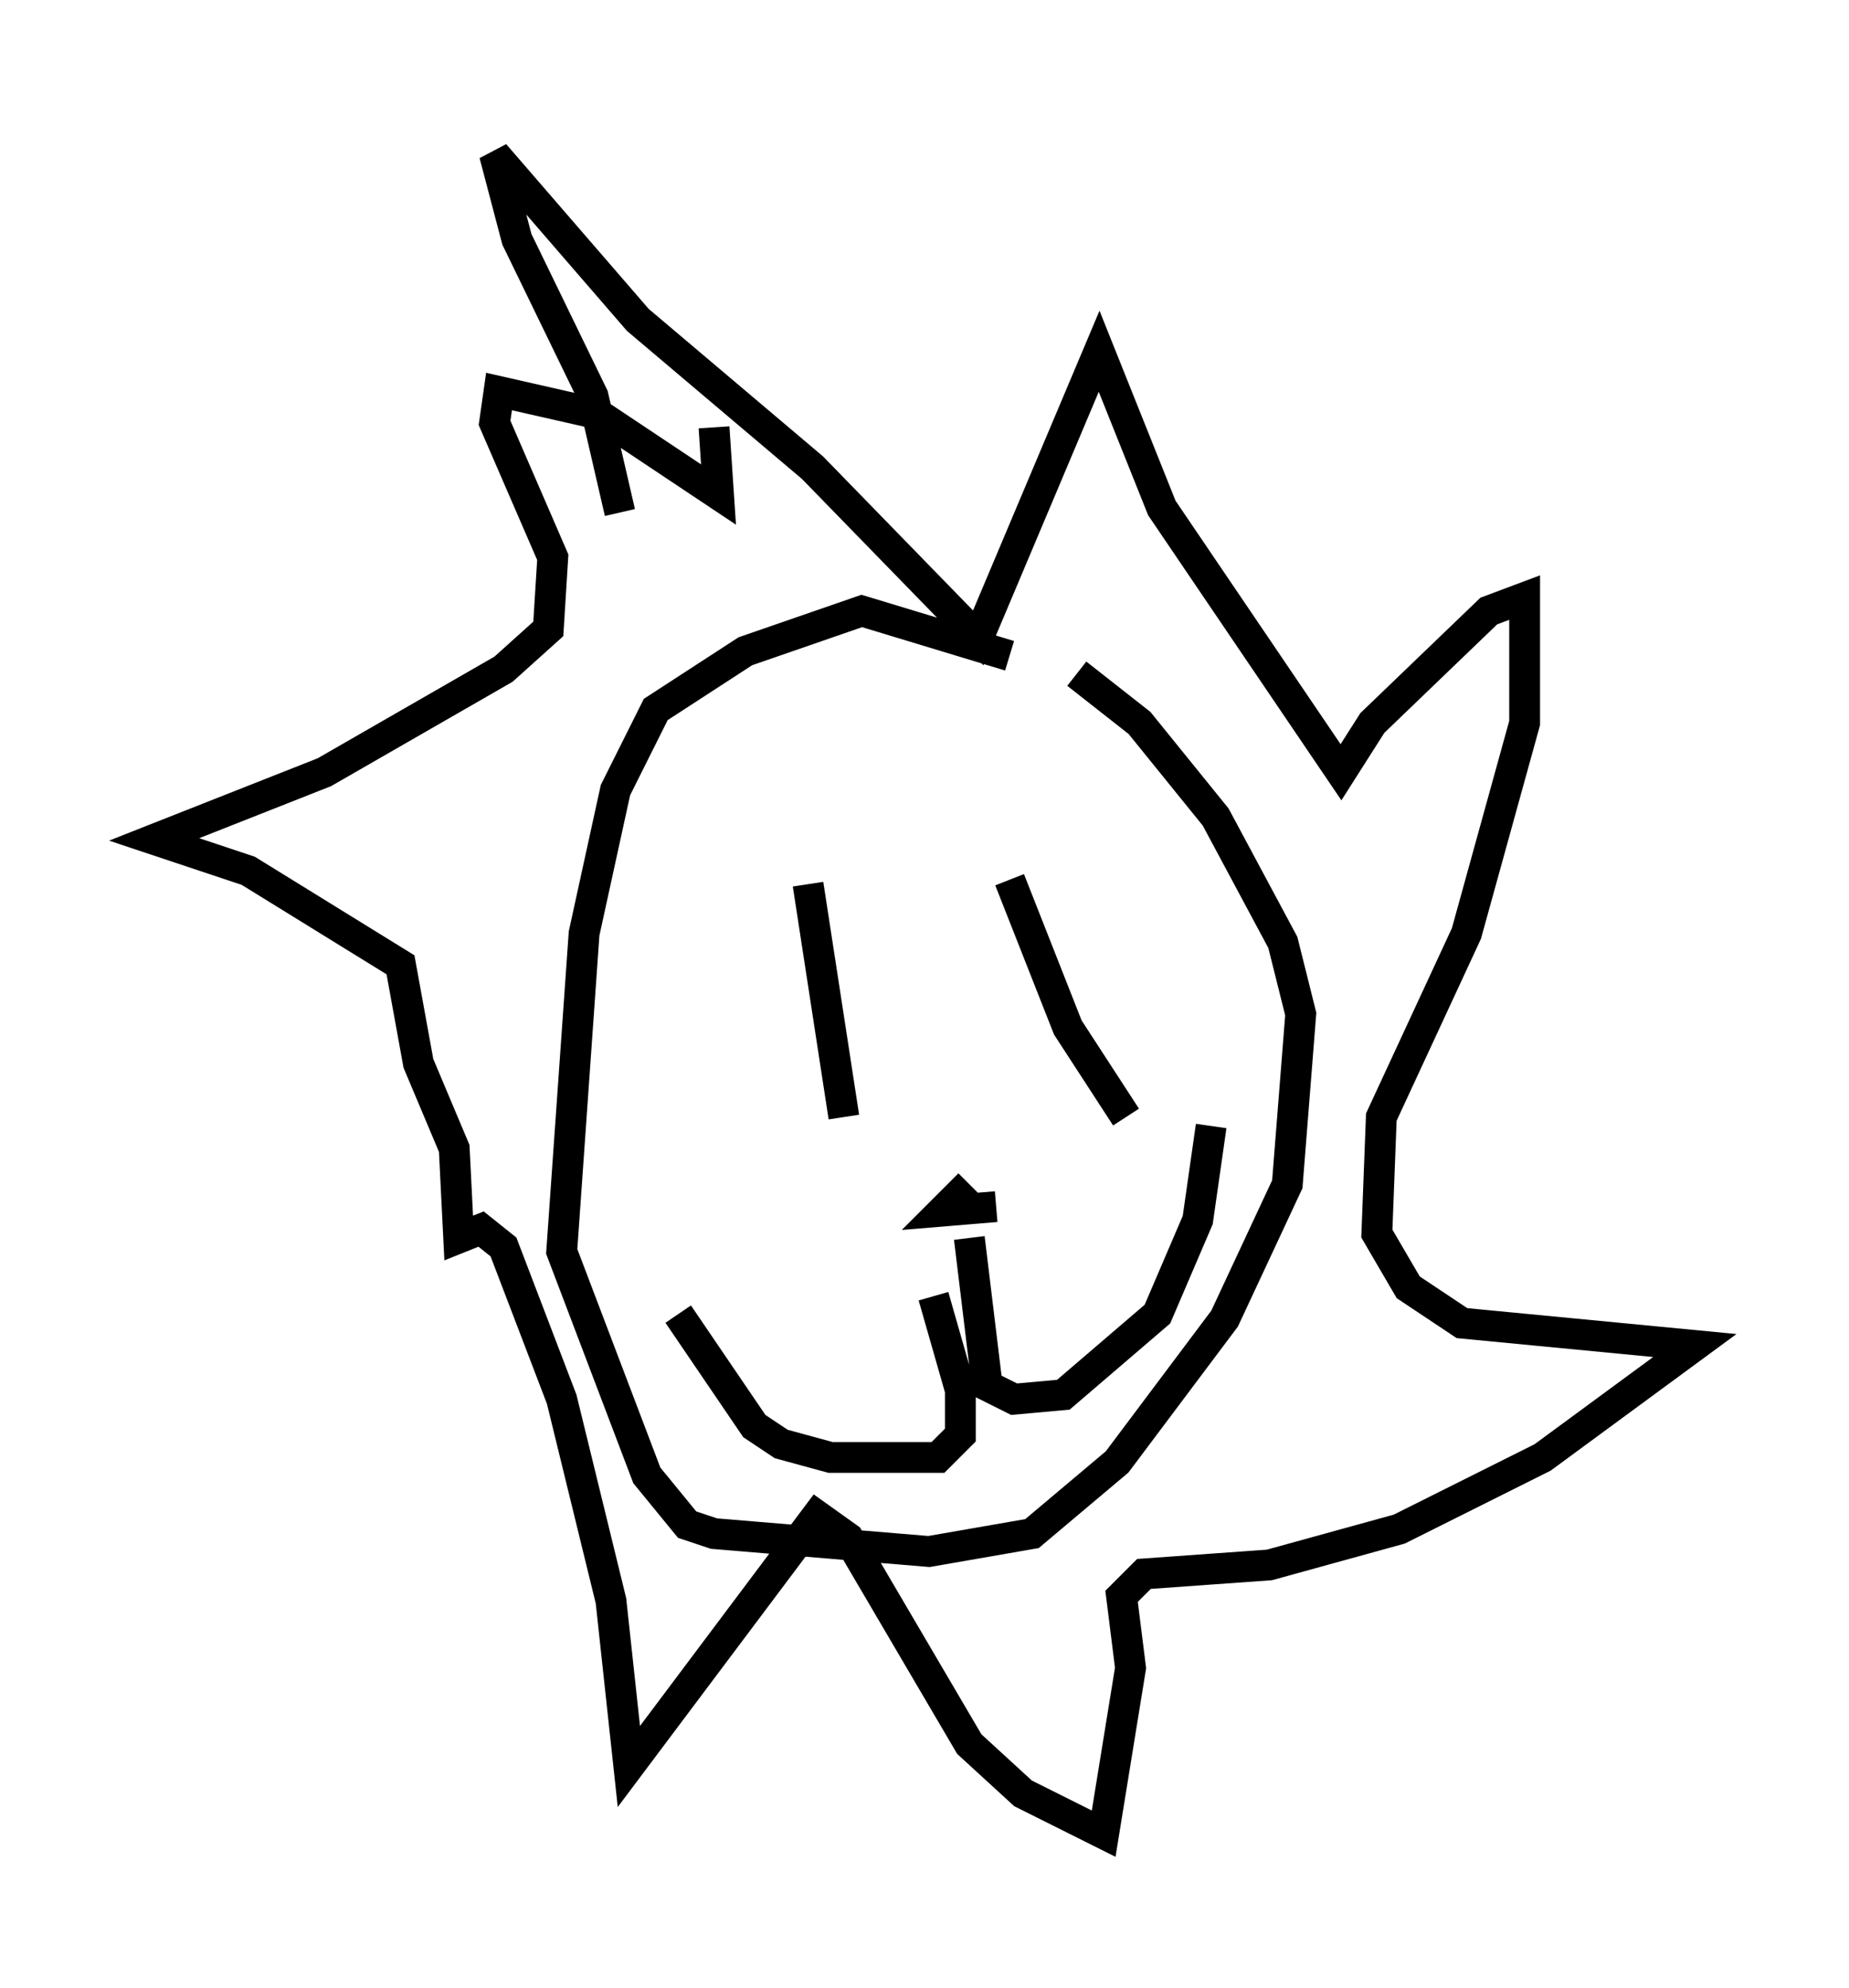 <?xml version="1.0" encoding="utf-8" ?>
<svg baseProfile="full" height="64.469" version="1.1" width="59.966" xmlns="http://www.w3.org/2000/svg" xmlns:ev="http://www.w3.org/2001/xml-events" xmlns:xlink="http://www.w3.org/1999/xlink"><defs /><rect fill="white" height="64.469" width="59.966" x="0" y="0" /><path d="M33.614, 21.994 m-0.872, -0.726 l-4.793, -1.453 -3.777, 1.307 l-2.905, 1.888 -1.307, 2.615 l-1.017, 4.648 -0.726, 10.313 l2.76, 7.263 1.307, 1.598 l0.872, 0.291 6.972, 0.581 l3.341, -0.581 2.76, -2.324 l3.486, -4.648 2.034, -4.358 l0.436, -5.52 -0.581, -2.324 l-2.179, -4.067 -2.469, -3.05 l-2.034, -1.598 m-2.179, 6.682 l1.888, 4.793 1.888, 2.905 m-10.313, -7.553 l1.162, 7.553 m4.939, 2.905 l-1.743, 0.145 0.872, -0.872 m0.0, 1.743 l0.581, 4.793 0.872, 0.436 l1.598, -0.145 3.05, -2.615 l1.307, -3.05 0.436, -3.05 m-9.006, 5.52 l0.872, 3.05 0.0, 1.453 l-0.726, 0.726 -3.486, 0.0 l-1.598, -0.436 -0.872, -0.581 l-2.469, -3.631 m1.162, -28.76 l0.145, 2.179 -3.922, -2.615 l-3.196, -0.726 -0.145, 1.017 l1.888, 4.358 -0.145, 2.324 l-1.453, 1.307 -5.81, 3.341 l-5.52, 2.179 3.05, 1.017 l4.939, 3.05 0.581, 3.196 l1.162, 2.76 0.145, 2.905 l0.726, -0.291 0.726, 0.581 l1.888, 4.939 1.598, 6.536 l0.581, 5.374 6.101, -8.134 l1.017, 0.726 3.922, 6.682 l1.743, 1.598 2.615, 1.307 l0.872, -5.374 -0.291, -2.324 l0.726, -0.726 4.067, -0.291 l4.212, -1.162 4.648, -2.324 l4.939, -3.631 -7.553, -0.726 l-1.743, -1.162 -1.017, -1.743 l0.145, -3.777 2.76, -5.955 l1.888, -6.827 0.0, -4.067 l-1.162, 0.436 -3.777, 3.631 l-1.017, 1.598 -5.81, -8.57 l-2.034, -5.084 -3.922, 9.296 l-5.374, -5.52 -5.665, -4.793 l-4.648, -5.374 0.726, 2.76 l2.469, 5.084 0.872, 3.777 " fill="none" stroke="black" stroke-width="1" /></svg>